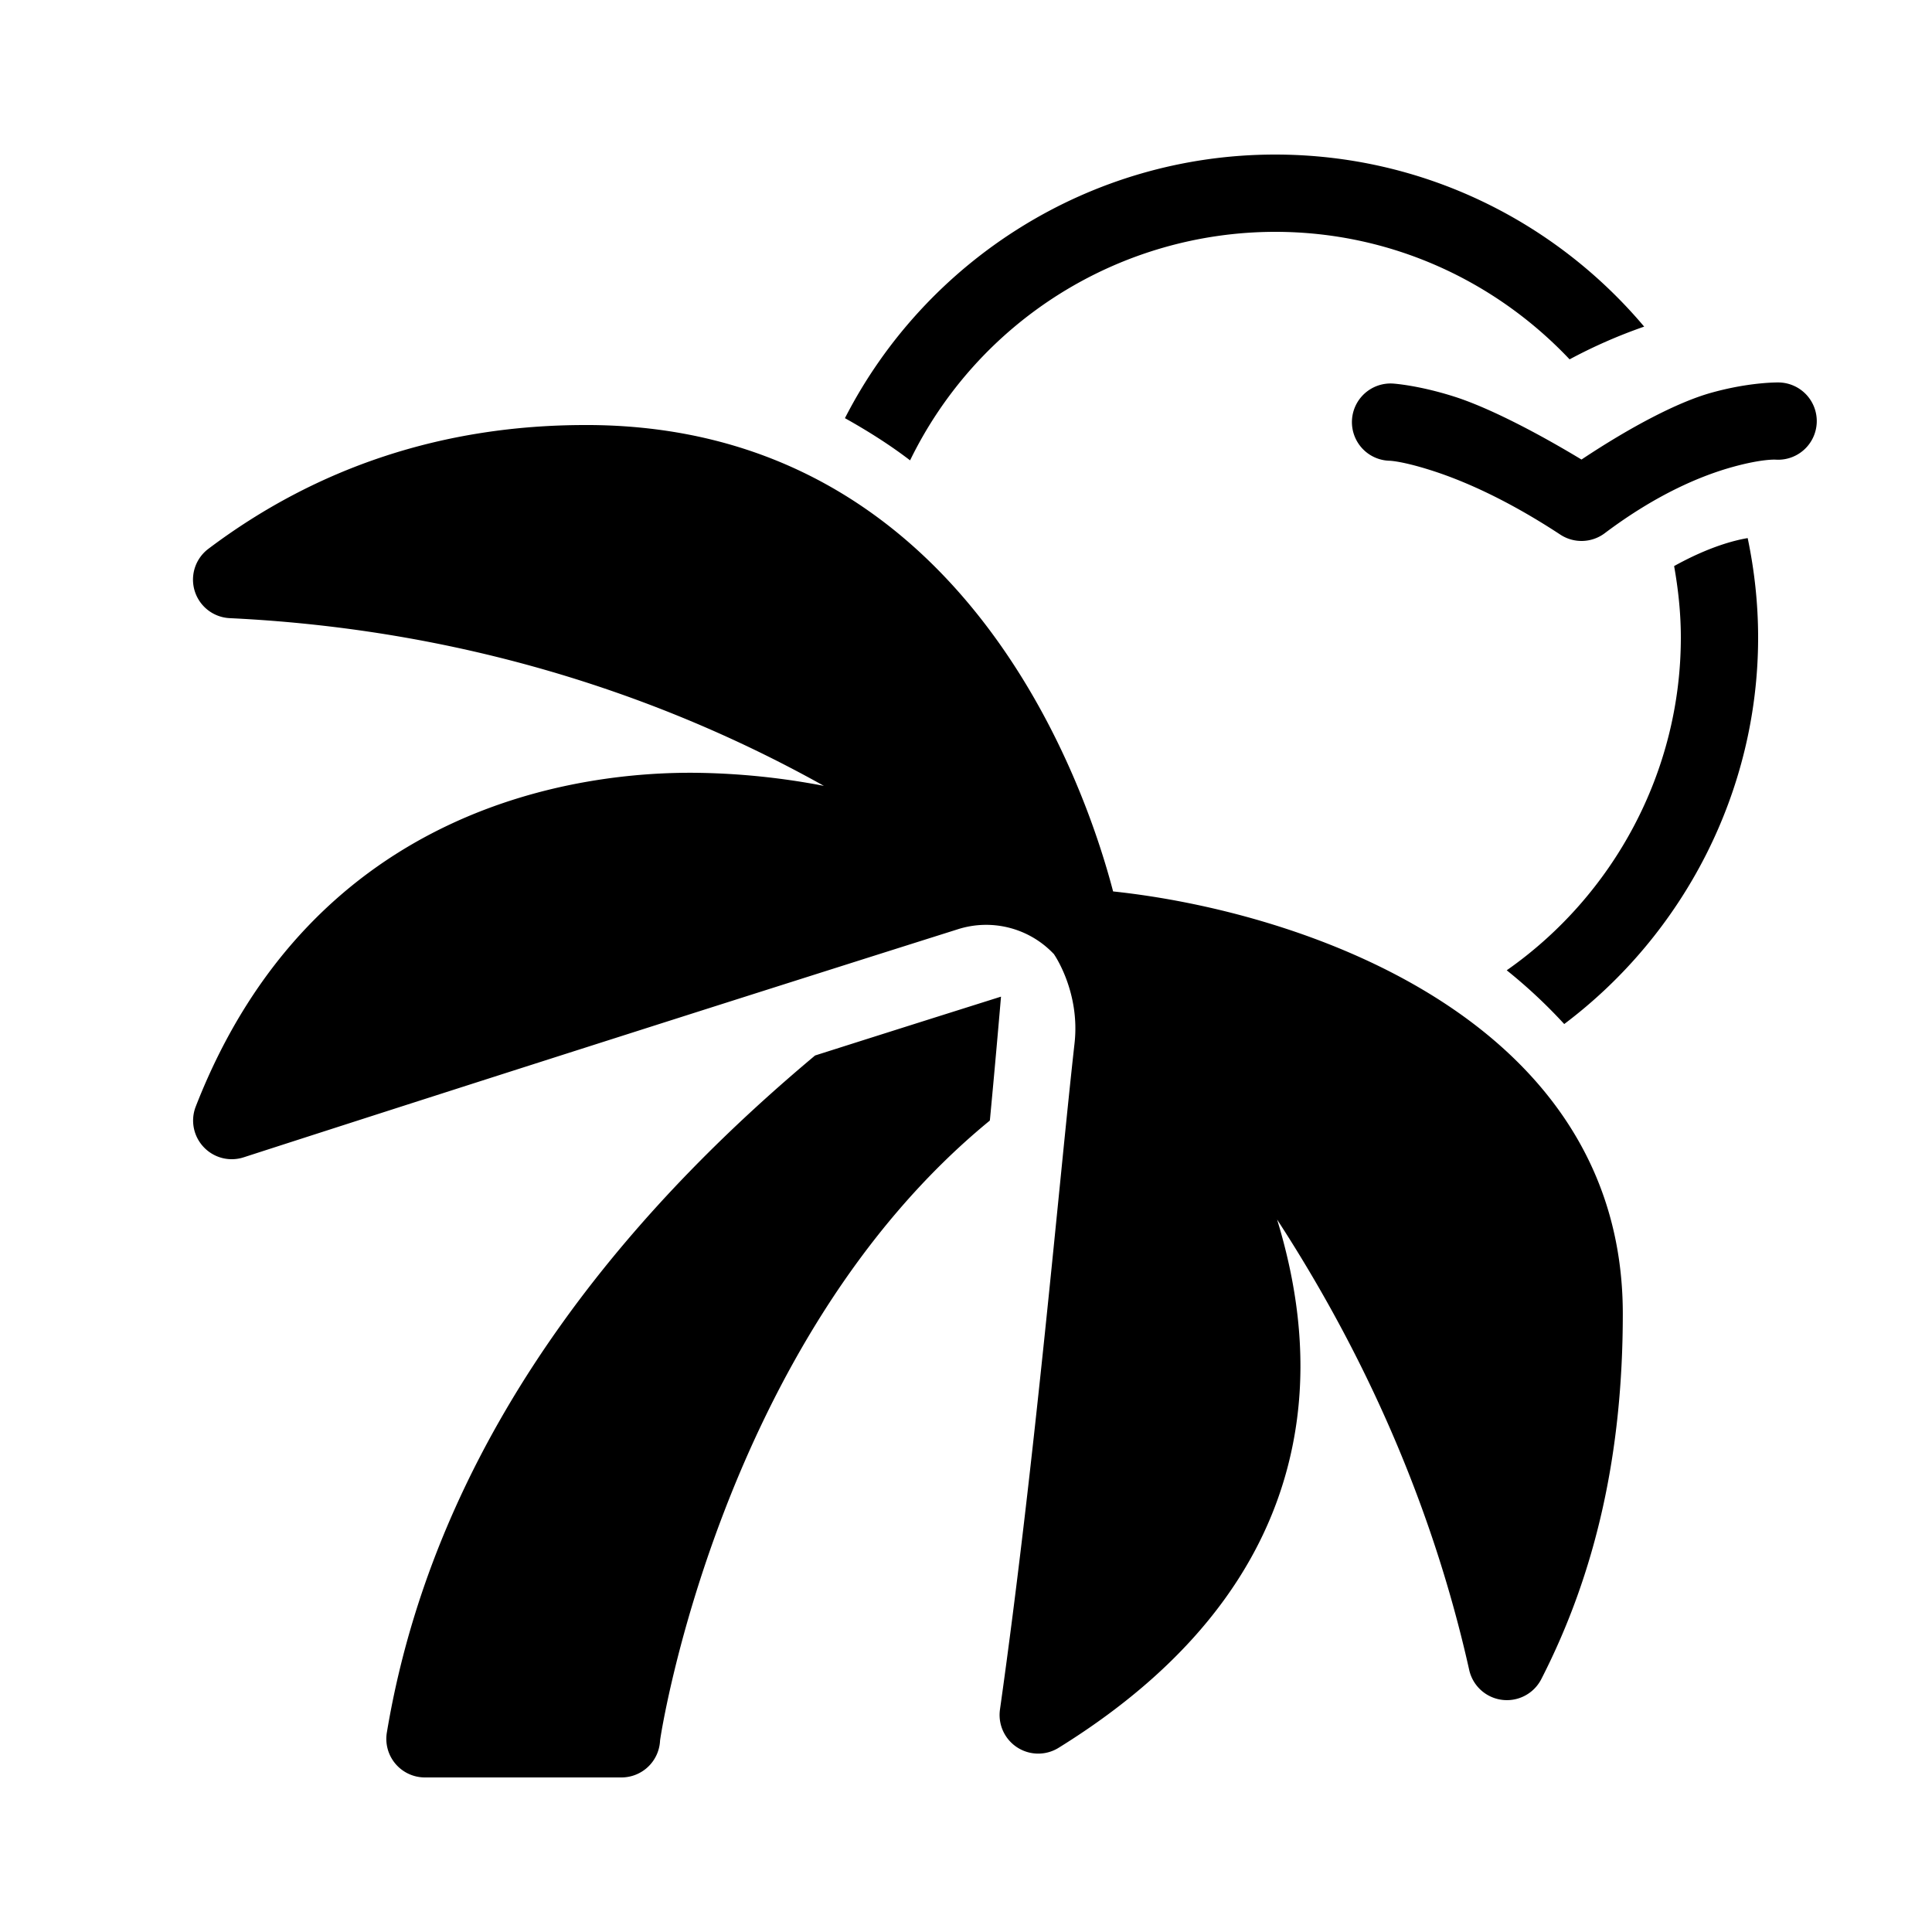 <svg xmlns="http://www.w3.org/2000/svg" viewBox="0 0 50 50"><path style="line-height:normal;text-indent:0;text-align:start;text-decoration-line:none;text-decoration-style:solid;text-decoration-color:#000;text-transform:none;block-progression:tb;isolation:auto;mix-blend-mode:normal" d="M33 4c-4.784 0-9.04 2.73-11.133 6.822.597.334 1.166.694 1.686 1.092A10.519 10.519 0 0 1 33 6c3.002 0 5.706 1.274 7.621 3.3a13.25 13.25 0 0 1 1.93-.847C40.257 5.733 36.829 4 33 4zm13.041 5.898s-.735-.018-1.752.266c-.863.24-2.086.881-3.36 1.729-1.295-.782-2.493-1.376-3.3-1.631-.94-.298-1.586-.336-1.586-.336a1 1 0 1 0-.086 1.998s.303.002 1.068.244c.766.242 1.913.72 3.356 1.668a1 1 0 0 0 1.15-.037c1.357-1.02 2.505-1.489 3.295-1.71.79-.22 1.133-.193 1.133-.193a1 1 0 1 0 .082-1.998zM15.148 11c-3.65 0-6.932 1.077-9.752 3.201a.998.998 0 0 0 .555 1.797c6.618.317 11.778 2.332 15.371 4.34A18.652 18.652 0 0 0 18.008 20c-2.886-.029-9.87.76-12.942 8.637a.998.998 0 0 0 .205 1.049.997.997 0 0 0 1.036.265c6.778-2.19 14.266-4.571 18.476-5.9a2.408 2.408 0 0 1 2.48.629h.003c.013.014.693.988.543 2.322-.398 3.549-1.002 10.673-1.93 17.242a1 1 0 0 0 1.516.99c3.648-2.259 5.724-5.12 6.171-8.505.238-1.802-.022-3.557-.515-5.168 1.953 3 3.912 6.919 4.972 11.658a1 1 0 0 0 1.866.236c1.42-2.772 2.109-5.864 2.109-9.455 0-7.595-8.237-10.404-13.191-10.93-.713-2.73-3.848-12-13.527-12.07h-.133zm30.082 2.926c-.318.052-.99.216-1.904.724.107.601.174 1.218.174 1.85 0 3.471-1.74 6.675-4.506 8.611a13.46 13.46 0 0 1 1.488 1.391c3.09-2.325 5.018-6.016 5.018-10.002 0-.883-.096-1.743-.27-2.574zM25.906 25.793c-1.6.505-2.317.73-4.812 1.523-3.98 3.333-9.694 9.184-11.082 17.52A.998.998 0 0 0 10.998 46h5.086a1 1 0 0 0 .998-.951c.006-.106 1.568-10.34 8.535-16.049v-.006l.006-.053c.123-1.3.218-2.39.283-3.148z" font-weight="400" font-family="sans-serif" white-space="normal" overflow="visible"/></svg>
